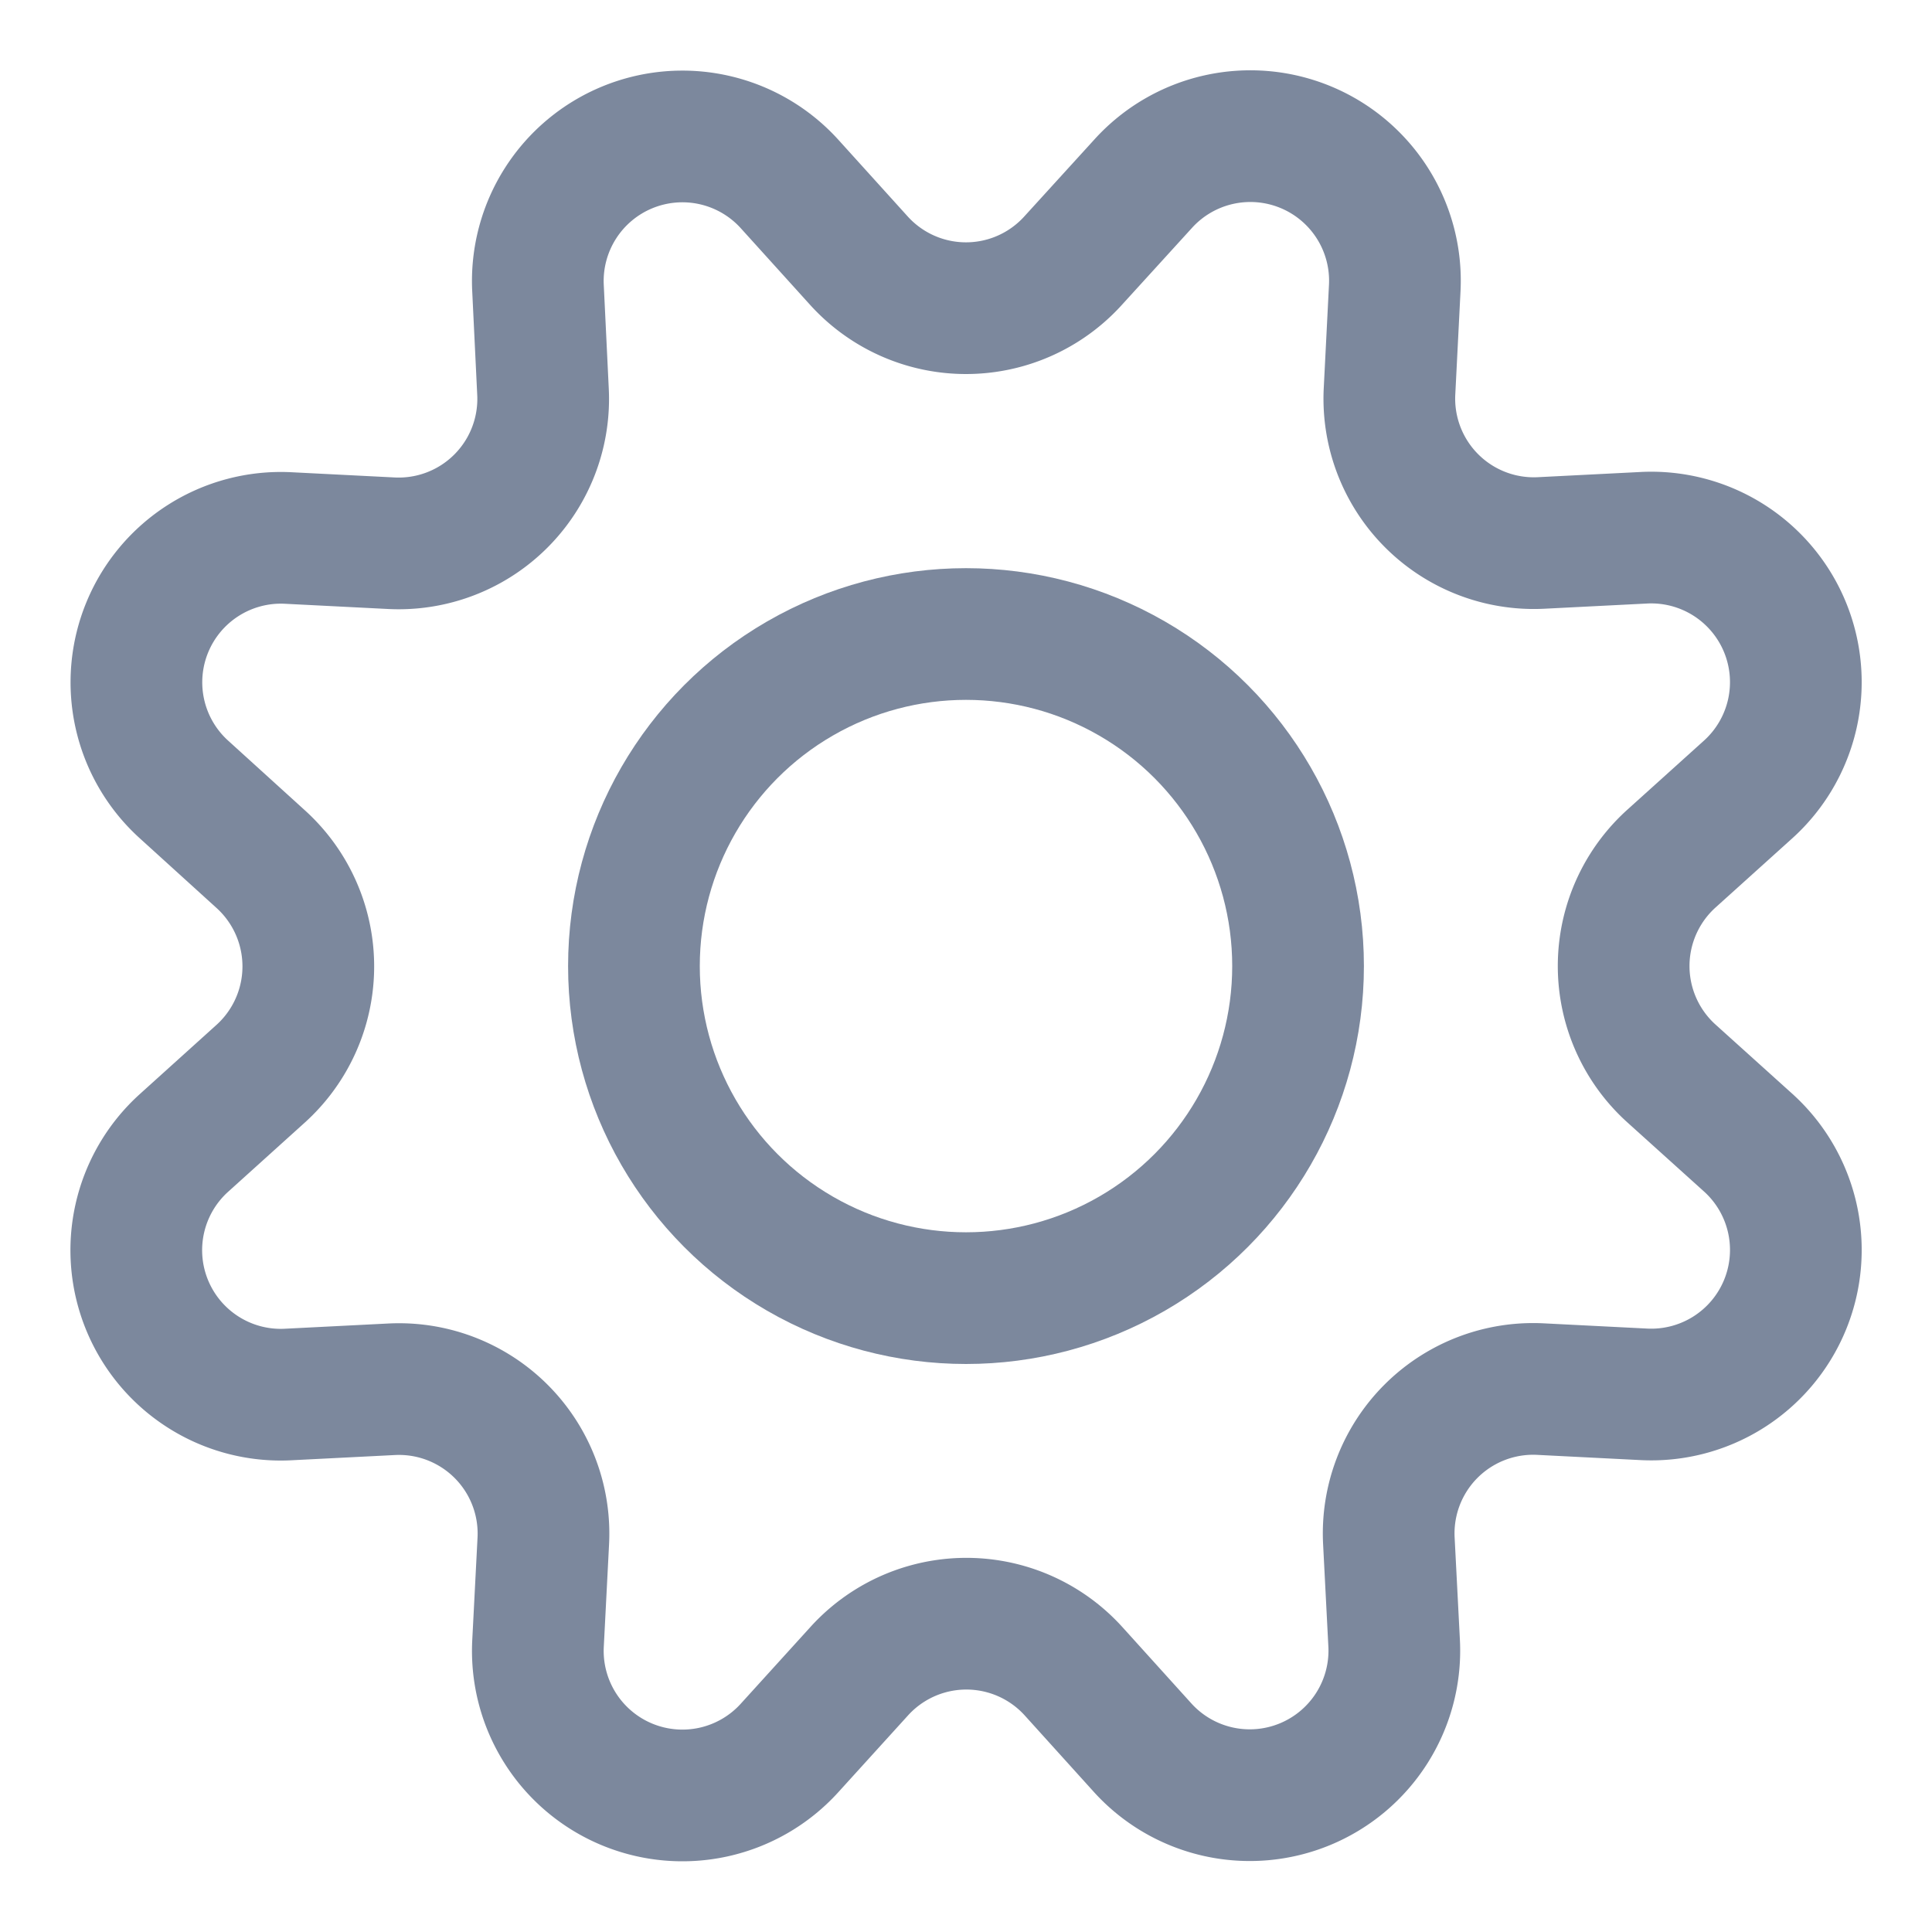 <svg height="24" viewBox="0 0 24 24" width="24" xmlns="http://www.w3.org/2000/svg">
    <g fill="none" fill-rule="evenodd" stroke="#7C889D" stroke-linecap="round" stroke-linejoin="round"
        stroke-width="1.636" transform="translate(1 1)">
        <path
            d="M9.667 2.235a1.794 1.794 0 0 0 2.666 0l.867-.952a1.796 1.796 0 0 1 3.126 1.296l-.065 1.283a1.795 1.795 0 0 0 1.88 1.883l1.283-.065a1.796 1.796 0 0 1 1.293 3.126l-.955.861a1.797 1.797 0 0 0 0 2.667l.955.861a1.796 1.796 0 0 1-1.296 3.126l-1.283-.065a1.795 1.795 0 0 0-1.885 1.885l.066 1.283a1.796 1.796 0 0 1-3.119 1.293l-.863-.955a1.796 1.796 0 0 0-2.665 0l-.867.955a1.796 1.796 0 0 1-3.122-1.291l.066-1.283a1.795 1.795 0 0 0-1.884-1.885l-1.284.065A1.795 1.795 0 0 1 1.283 13.2l.955-.862a1.797 1.797 0 0 0 0-2.666l-.955-.867a1.795 1.795 0 0 1 1.292-3.122l1.283.065A1.795 1.795 0 0 0 5.745 3.86l-.062-1.284a1.796 1.796 0 0 1 3.123-1.293l.861.952z">
        </path>
        <circle cx="11" cy="11.001" r="4.125"></circle>
    </g>
</svg>